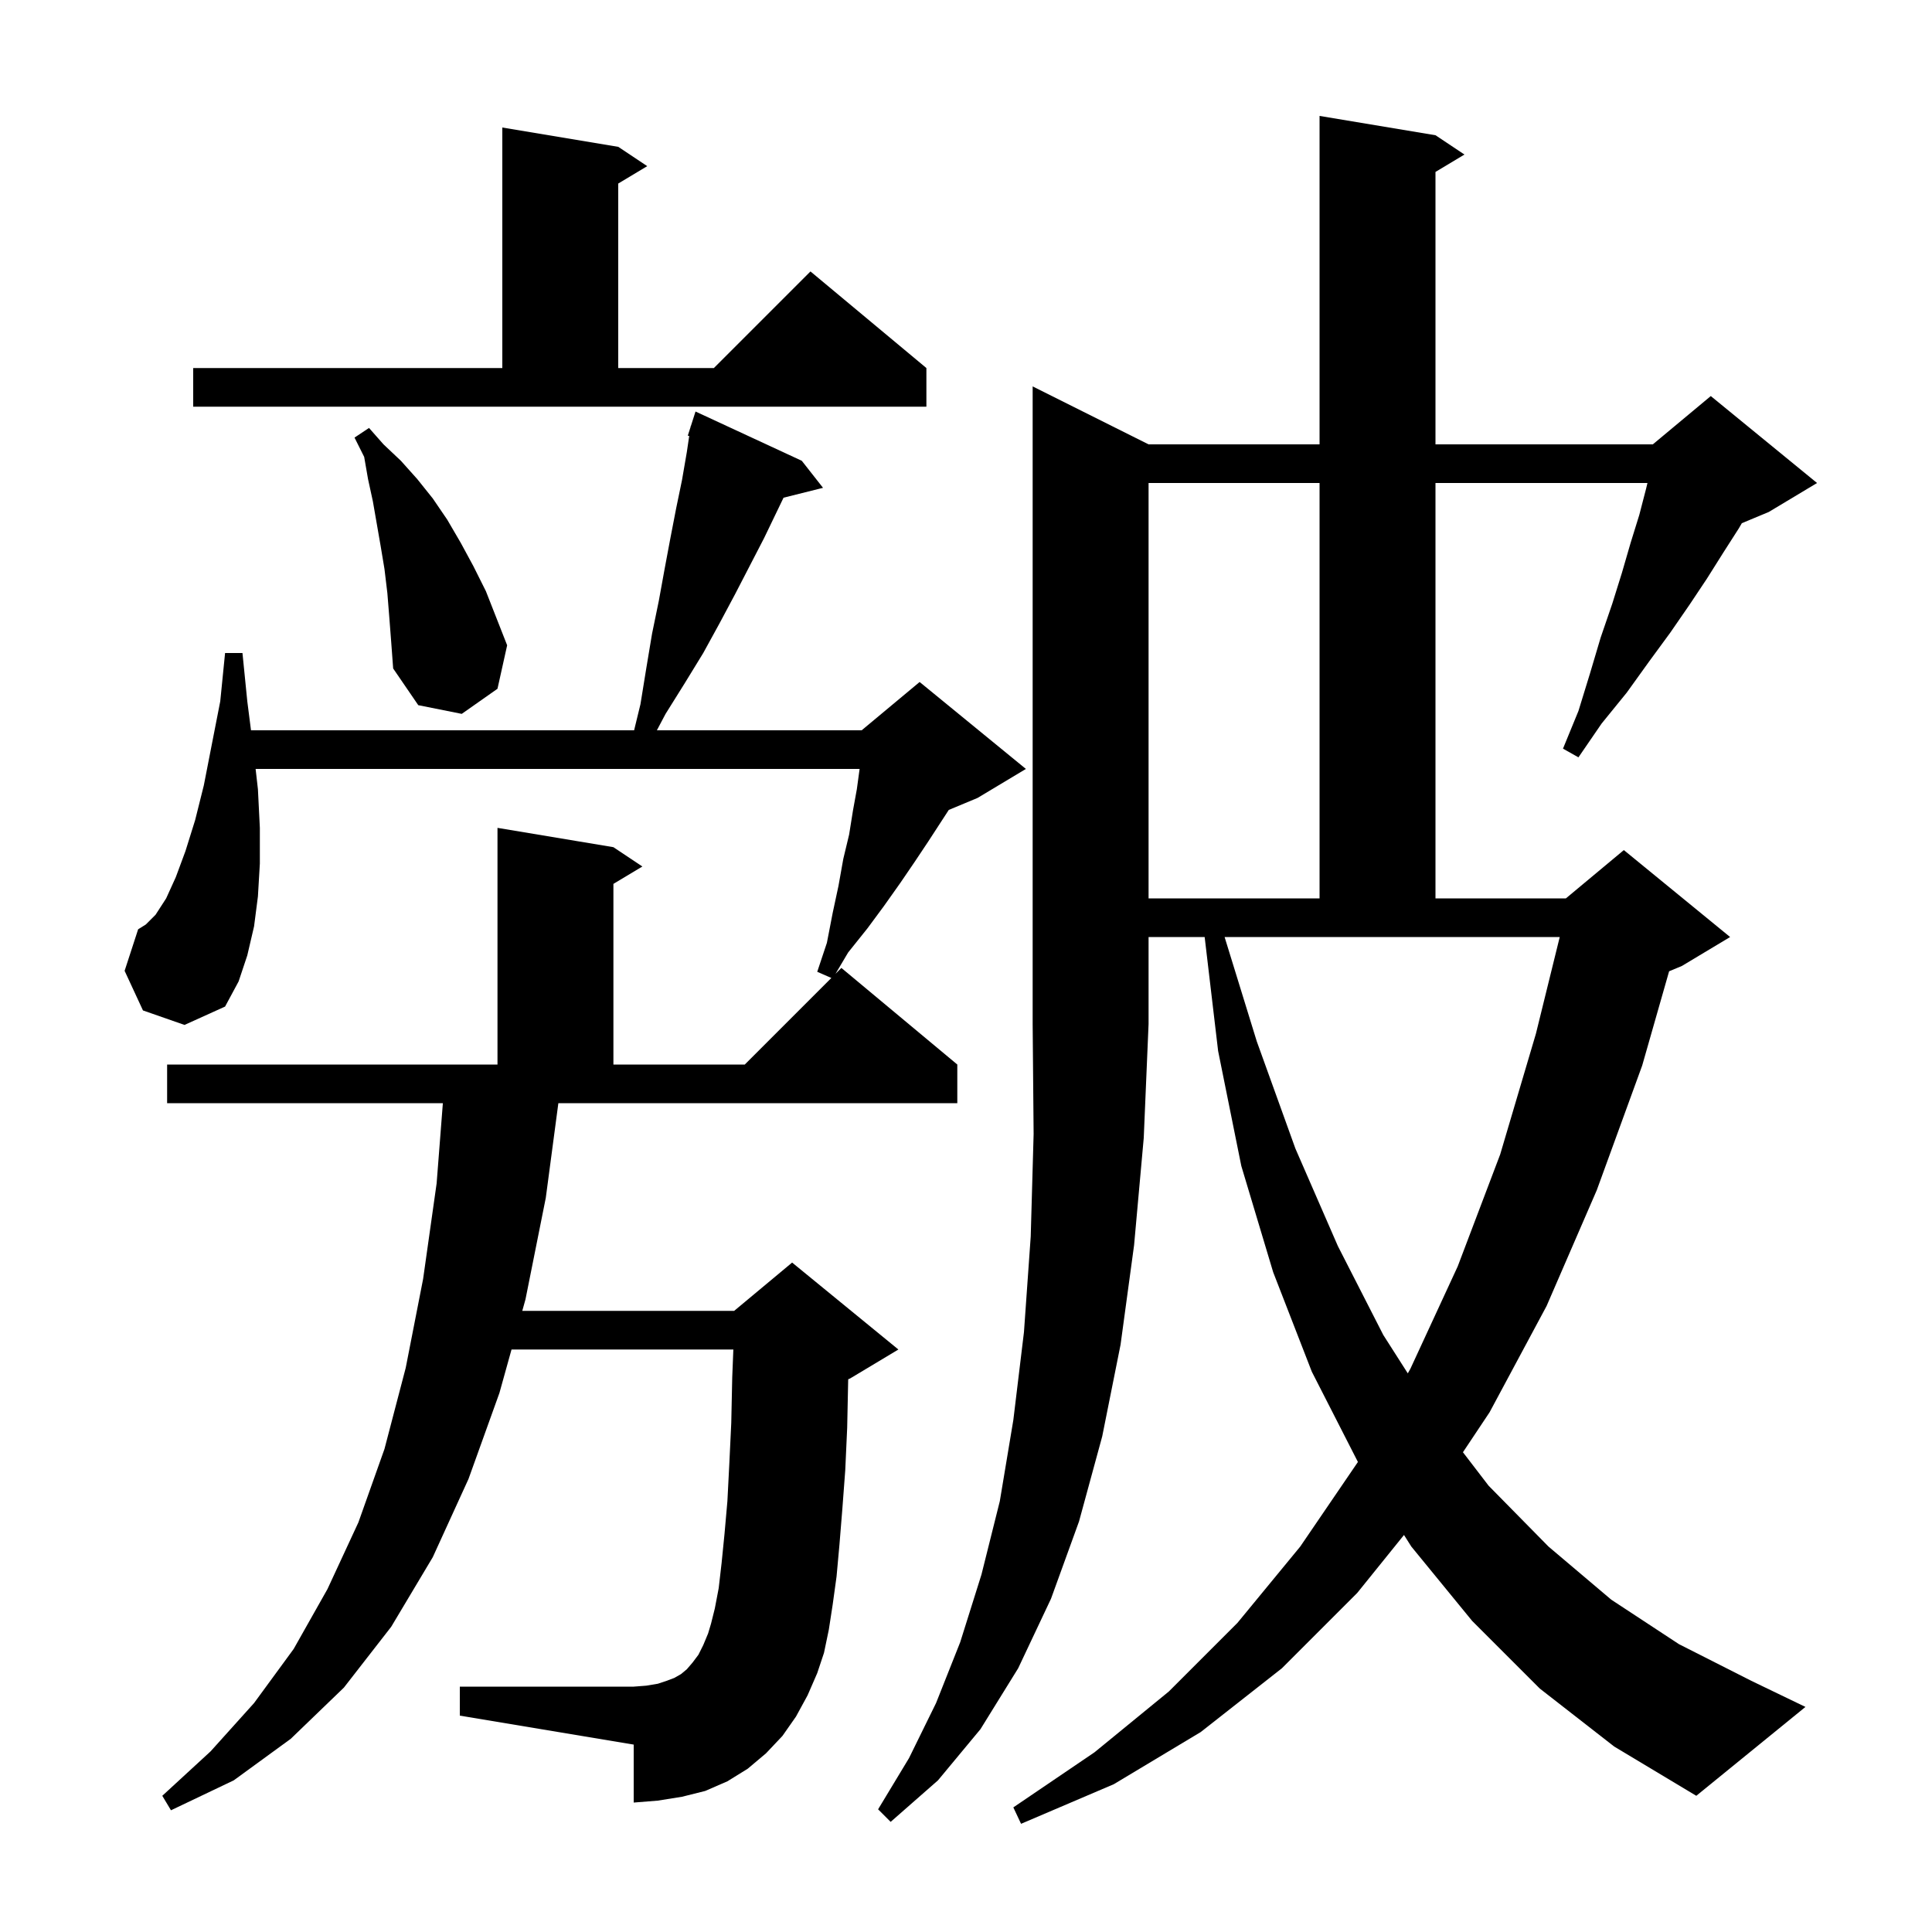 <svg xmlns="http://www.w3.org/2000/svg" xmlns:xlink="http://www.w3.org/1999/xlink" version="1.1" baseProfile="full" viewBox="0 0 200 200" width="200" height="200">
<g fill="black">
<path d="M 118.9 46.0 L 136.6 46.0 L 136.6 12.0 L 148.6 14.0 L 151.6 16.0 L 148.6 17.8 L 148.6 46.0 L 171.1 46.0 L 177.1 41.0 L 188.1 50.0 L 183.1 53.0 L 180.315 54.161 L 180.0 54.7 L 178.4 57.2 L 176.7 59.9 L 174.9 62.6 L 172.9 65.5 L 170.7 68.5 L 168.4 71.7 L 165.8 74.9 L 163.4 78.4 L 161.8 77.5 L 163.4 73.6 L 164.6 69.7 L 165.7 66.0 L 166.9 62.5 L 167.9 59.3 L 168.8 56.2 L 169.7 53.3 L 170.4 50.6 L 170.544 50.0 L 148.6 50.0 L 148.6 93.0 L 162.1 93.0 L 168.1 88.0 L 179.1 97.0 L 174.1 100.0 L 172.786 100.547 L 170.0 110.3 L 165.3 123.2 L 160.1 135.2 L 154.2 146.2 L 151.443 150.336 L 154.1 153.8 L 160.3 160.1 L 166.8 165.6 L 173.8 170.2 L 181.3 174.0 L 186.9 176.7 L 175.6 185.9 L 167.1 180.8 L 159.4 174.8 L 152.4 167.8 L 146.1 160.1 L 145.341 158.9 L 140.5 164.9 L 132.7 172.7 L 124.3 179.3 L 115.3 184.7 L 105.7 188.8 L 104.9 187.1 L 113.3 181.4 L 121.0 175.1 L 128.1 168.0 L 134.6 160.1 L 140.571 151.343 L 135.8 142.0 L 131.8 131.7 L 128.5 120.7 L 126.1 108.8 L 124.706 97.0 L 118.9 97.0 L 118.9 106.0 L 118.4 117.8 L 117.4 128.9 L 116.0 139.2 L 114.1 148.7 L 111.7 157.5 L 108.8 165.5 L 105.4 172.7 L 101.5 179.0 L 97.1 184.3 L 92.2 188.6 L 90.9 187.3 L 94.1 182.0 L 96.9 176.3 L 99.4 170.0 L 101.6 163.0 L 103.5 155.4 L 104.9 147.0 L 106.0 137.9 L 106.7 128.0 L 107.0 117.4 L 106.9 106.0 L 106.9 40.0 Z M 56.5 124.0 L 54.4 134.5 L 54.066 135.7 L 76.0 135.7 L 82.0 130.7 L 93.0 139.7 L 88.0 142.7 L 87.808 142.78 L 87.8 143.0 L 87.7 147.8 L 87.5 152.2 L 87.2 156.2 L 86.9 159.9 L 86.6 163.2 L 86.2 166.1 L 85.8 168.7 L 85.3 171.1 L 84.6 173.2 L 83.6 175.5 L 82.4 177.7 L 81.0 179.7 L 79.3 181.5 L 77.4 183.1 L 75.3 184.4 L 73.0 185.4 L 70.6 186.0 L 68.1 186.4 L 65.6 186.6 L 65.6 180.6 L 47.6 177.6 L 47.6 174.6 L 65.6 174.6 L 66.9 174.5 L 68.1 174.3 L 69.0 174.0 L 69.8 173.7 L 70.5 173.3 L 71.1 172.8 L 71.7 172.1 L 72.3 171.3 L 72.8 170.3 L 73.3 169.1 L 73.6 168.1 L 74.0 166.5 L 74.4 164.4 L 74.7 161.8 L 75.0 158.8 L 75.3 155.4 L 75.5 151.5 L 75.7 147.3 L 75.8 142.6 L 75.916 139.7 L 52.953 139.7 L 51.7 144.2 L 48.5 153.1 L 44.8 161.2 L 40.5 168.4 L 35.6 174.7 L 30.1 180.0 L 24.2 184.3 L 17.7 187.4 L 16.8 185.9 L 21.8 181.3 L 26.3 176.3 L 30.4 170.7 L 33.9 164.5 L 37.1 157.6 L 39.8 150.0 L 42.0 141.6 L 43.8 132.4 L 45.2 122.5 L 45.845 114.2 L 17.3 114.2 L 17.3 110.2 L 51.5 110.2 L 51.5 85.7 L 63.5 87.7 L 66.5 89.7 L 63.5 91.5 L 63.5 110.2 L 77.1 110.2 L 86.061 101.239 L 84.6 100.6 L 85.6 97.6 L 86.2 94.5 L 86.8 91.7 L 87.3 88.9 L 87.9 86.4 L 88.3 83.9 L 88.7 81.7 L 88.986 79.6 L 26.461 79.6 L 26.7 81.7 L 26.9 85.7 L 26.9 89.4 L 26.7 92.8 L 26.3 95.9 L 25.6 98.9 L 24.7 101.6 L 23.3 104.2 L 19.1 106.1 L 14.8 104.6 L 12.9 100.5 L 14.3 96.2 L 15.1 95.7 L 16.1 94.7 L 17.2 93.0 L 18.2 90.8 L 19.2 88.1 L 20.2 84.9 L 21.1 81.3 L 21.9 77.2 L 22.8 72.6 L 23.3 67.6 L 25.1 67.6 L 25.6 72.6 L 25.983 75.6 L 65.643 75.6 L 66.3 72.9 L 66.9 69.2 L 67.5 65.6 L 68.2 62.2 L 68.8 58.9 L 69.4 55.7 L 70.0 52.6 L 70.6 49.7 L 71.1 46.8 L 71.347 45.132 L 71.2 45.1 L 71.483 44.216 L 71.5 44.1 L 71.518 44.106 L 72.0 42.6 L 83.0 47.7 L 85.2 50.5 L 81.112 51.522 L 79.1 55.7 L 76.1 61.5 L 74.5 64.5 L 72.8 67.6 L 70.9 70.7 L 68.9 73.9 L 68.0 75.6 L 89.2 75.6 L 95.2 70.6 L 106.2 79.6 L 101.2 82.6 L 98.217 83.843 L 96.1 87.1 L 94.7 89.2 L 93.2 91.4 L 91.5 93.8 L 89.8 96.1 L 87.8 98.6 L 86.491 100.809 L 87.1 100.2 L 99.1 110.2 L 99.1 114.2 L 57.801 114.2 Z M 130.1 107.8 L 134.1 118.9 L 138.5 129.0 L 143.2 138.2 L 145.735 142.17 L 146.0 141.7 L 150.9 131.1 L 155.3 119.5 L 159.0 107.0 L 161.463 97.0 L 126.77 97.0 Z M 118.9 50.0 L 118.9 93.0 L 136.6 93.0 L 136.6 50.0 Z M 40.3 63.9 L 40.1 61.4 L 39.8 58.9 L 39.4 56.5 L 38.6 51.9 L 38.1 49.6 L 37.7 47.3 L 36.7 45.3 L 38.2 44.3 L 39.7 46.0 L 41.5 47.7 L 43.2 49.6 L 44.8 51.6 L 46.3 53.8 L 47.7 56.2 L 49.0 58.6 L 50.3 61.2 L 52.5 66.8 L 51.5 71.3 L 47.8 73.9 L 43.3 73.0 L 40.7 69.2 L 40.5 66.5 Z M 20.0 38.1 L 52.0 38.1 L 52.0 13.2 L 64.0 15.2 L 67.0 17.2 L 64.0 19.0 L 64.0 38.1 L 73.9 38.1 L 83.9 28.1 L 95.9 38.1 L 95.9 42.1 L 20.0 42.1 Z " />
</g>
</svg>
